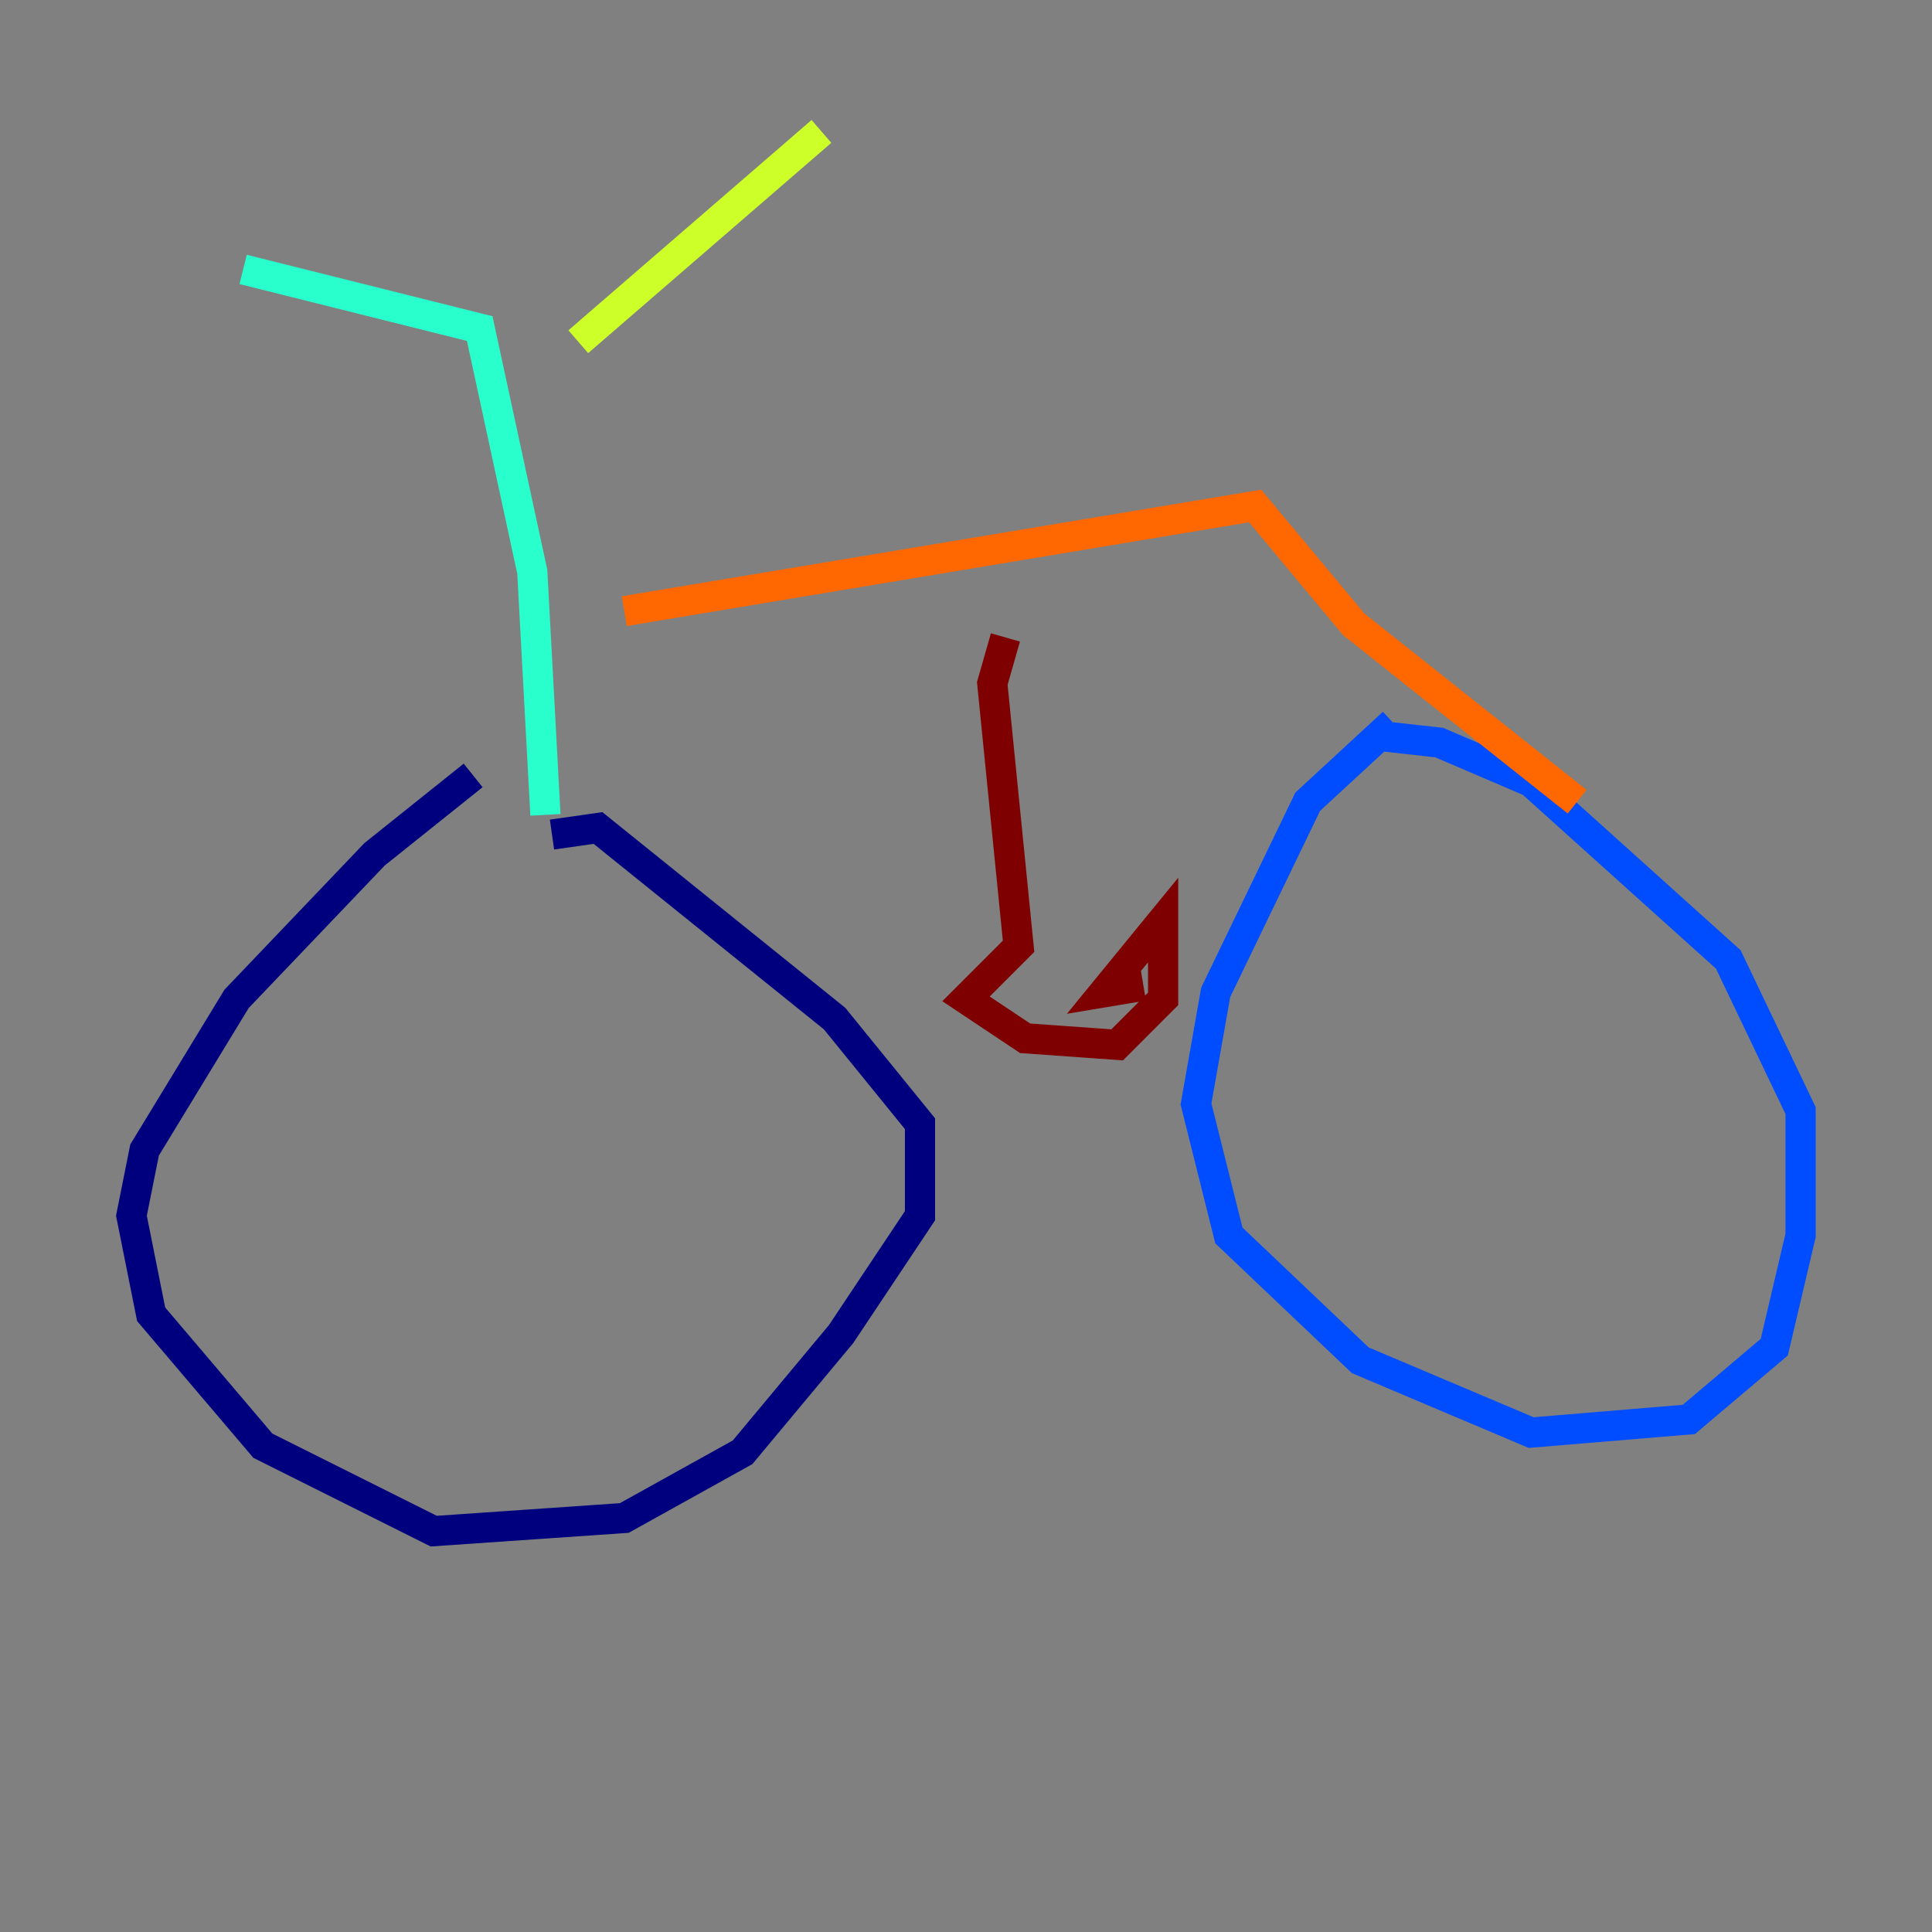 <?xml version="1.0" encoding="utf-8" ?>
<svg baseProfile="tiny" height="128" version="1.2" viewBox="0,0,128,128" width="128" xmlns="http://www.w3.org/2000/svg" xmlns:ev="http://www.w3.org/2001/xml-events" xmlns:xlink="http://www.w3.org/1999/xlink"><rect x="0" y="0" width="128" height="128" fill="#808080" stroke="none"/><defs /><polyline fill="none" points="31.347,51.374 24.816,56.599 15.674,66.177 9.578,76.191 8.707,80.544 10.014,87.075 17.415,95.782 28.735,101.442 41.361,100.571 49.197,96.218 55.728,88.381 60.952,80.544 60.952,74.449 55.292,67.483 39.619,54.857 36.571,55.292" stroke="#00007f" stroke-width="2" /><polyline fill="none" points="92.299,47.891 86.639,53.116 80.544,65.742 79.238,73.143 81.415,81.85 90.122,90.122 101.442,94.912 111.891,94.041 117.551,89.252 119.293,81.85 119.293,73.578 114.503,63.565 101.442,51.809 95.347,49.197 91.429,48.762" stroke="#004cff" stroke-width="2" /><polyline fill="none" points="36.136,53.986 35.265,37.878 31.782,21.769 16.109,17.85" stroke="#29ffcd" stroke-width="2" /><polyline fill="none" points="38.313,22.64 54.422,8.707" stroke="#cdff29" stroke-width="2" /><polyline fill="none" points="41.361,40.49 83.156,33.524 89.687,41.361 104.49,53.116" stroke="#ff6700" stroke-width="2" /><polyline fill="none" points="66.612,42.231 65.742,45.279 67.483,62.694 64.0,66.177 67.918,68.789 74.014,69.225 77.061,66.177 77.061,60.952 73.143,65.742 75.755,65.306" stroke="#7f0000" stroke-width="2" /></svg>